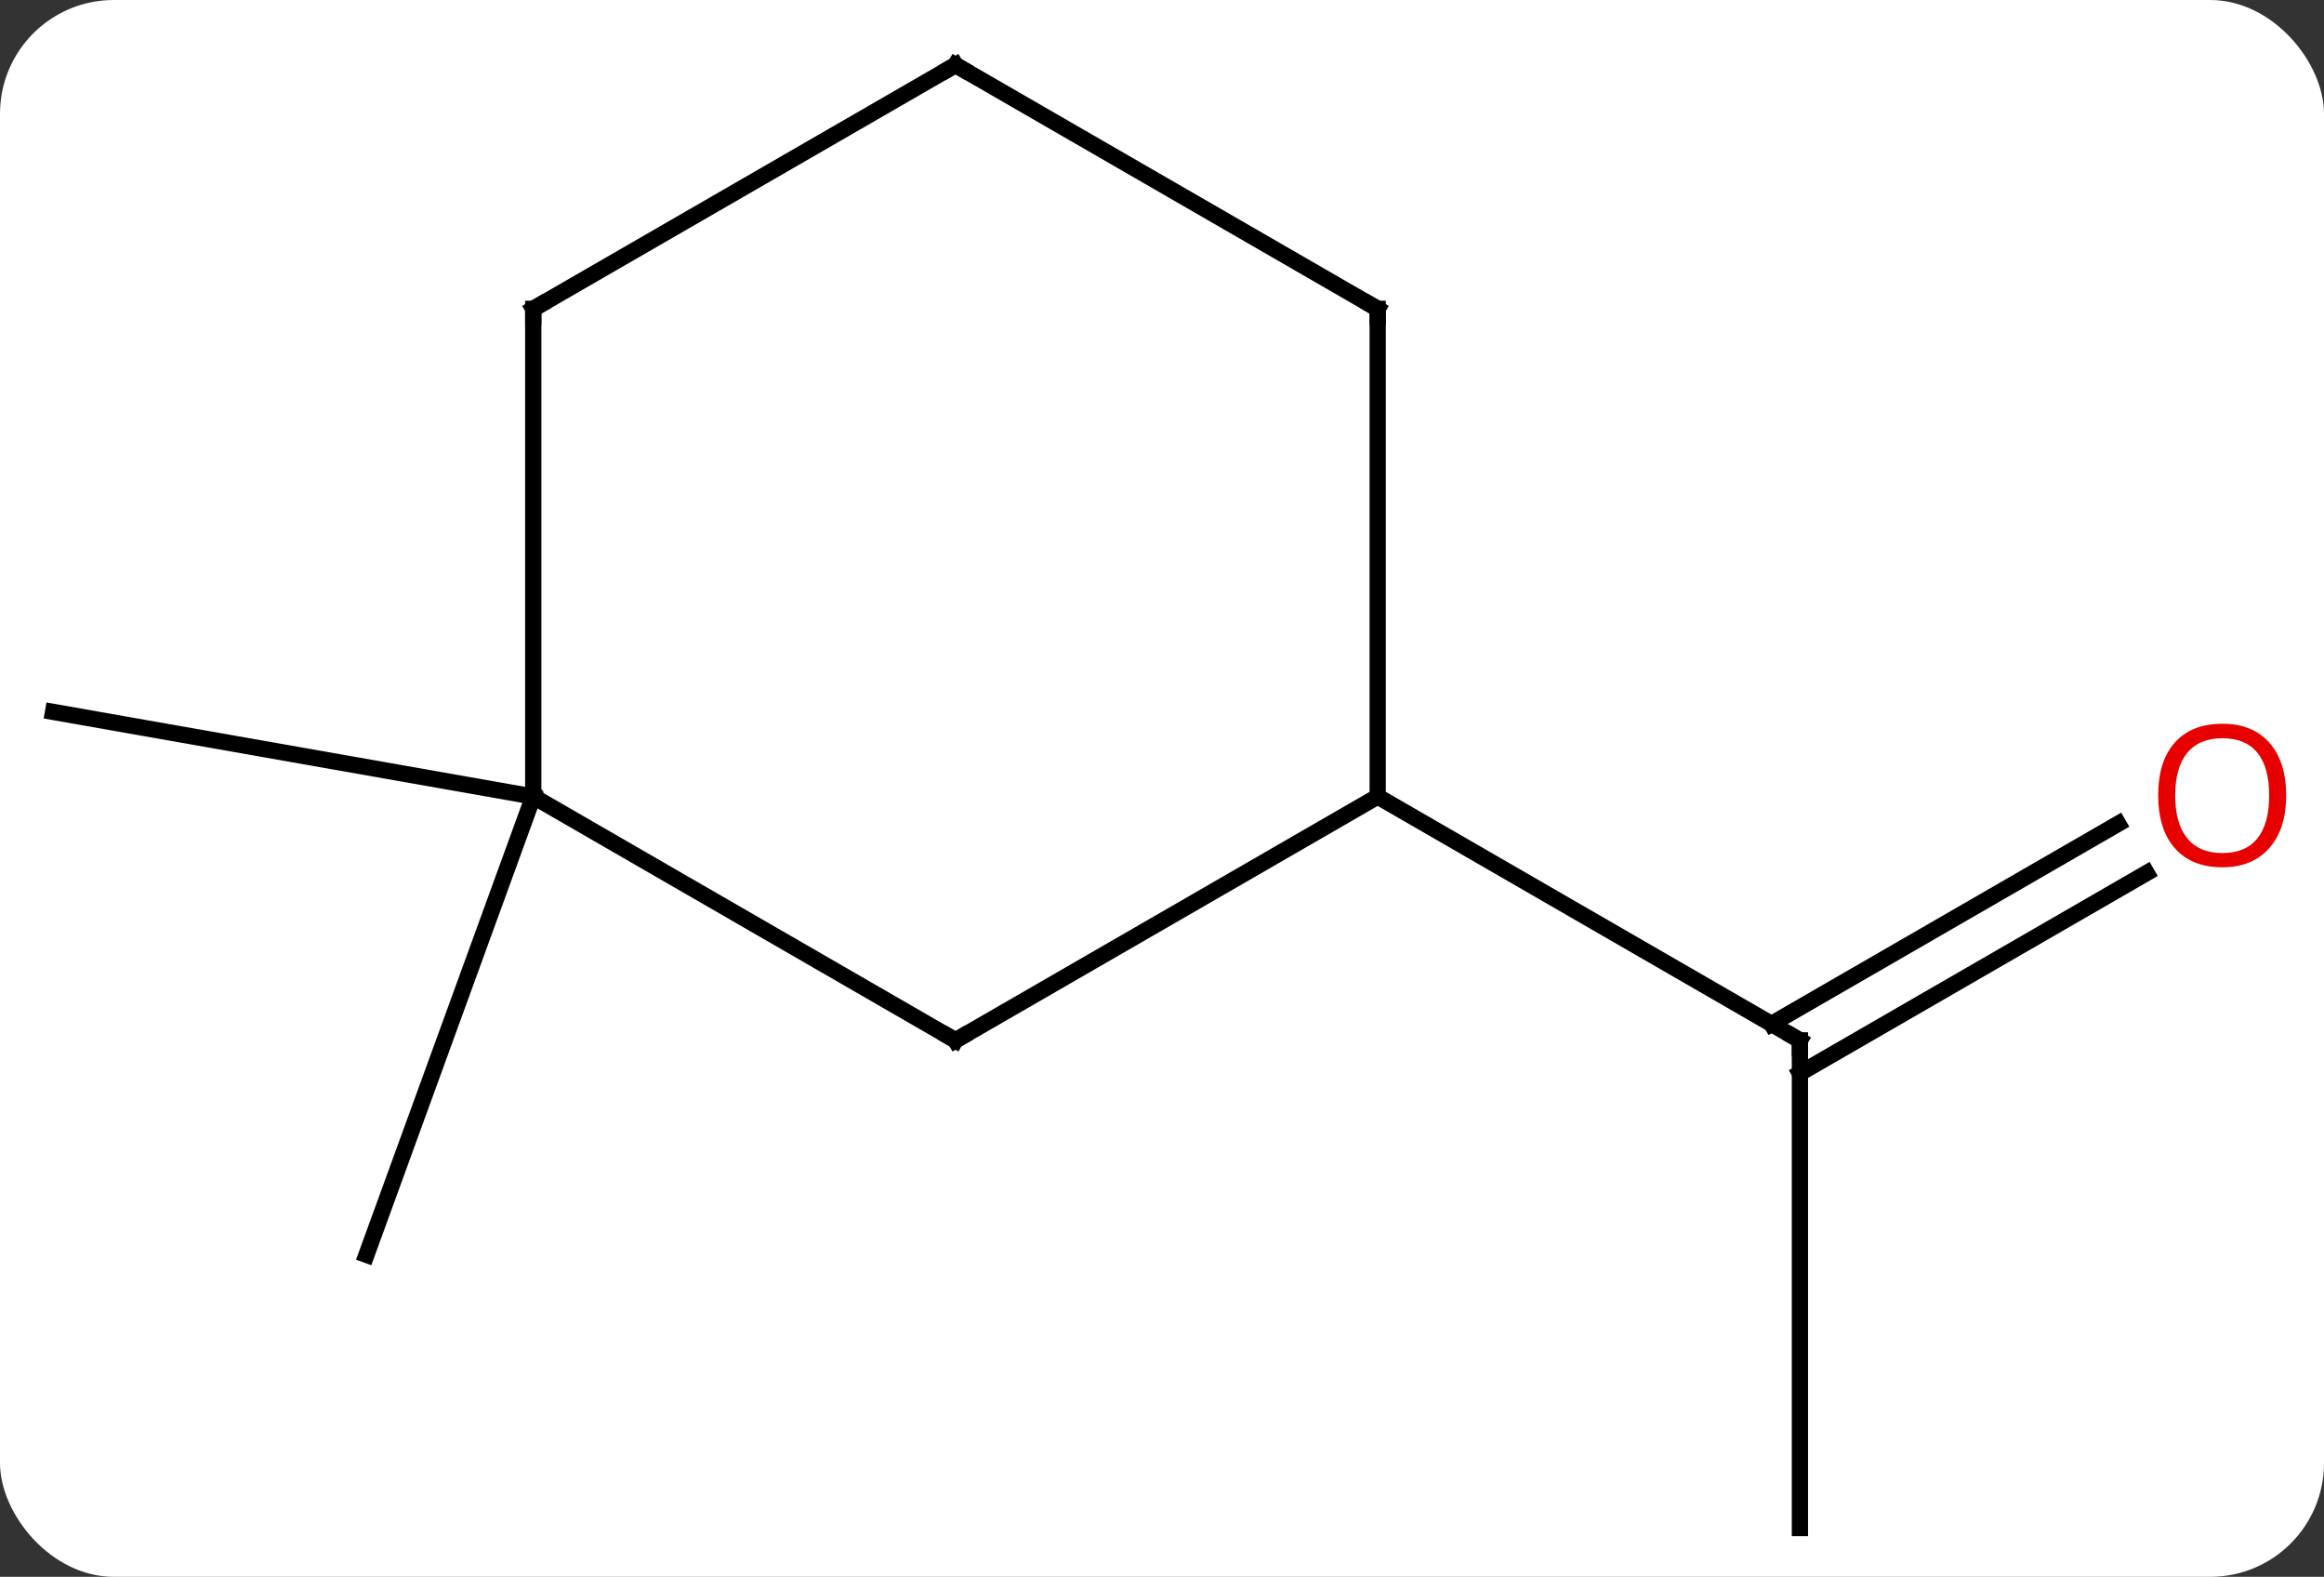 <svg width="143" viewBox="0 0 143 97" style="fill-opacity:1; color-rendering:auto; color-interpolation:auto; text-rendering:auto; stroke:black; stroke-linecap:square; stroke-miterlimit:10; shape-rendering:auto; stroke-opacity:1; fill:black; stroke-dasharray:none; font-weight:normal; stroke-width:1; font-family:'Open Sans'; font-style:normal; stroke-linejoin:miter; font-size:12; stroke-dashoffset:0; image-rendering:auto;" height="97" class="cas-substance-image" xmlns:xlink="http://www.w3.org/1999/xlink" xmlns="http://www.w3.org/2000/svg"><rect x="0" y="0" width="143" height="97" fill="#333333" stroke="none"/><svg class="cas-substance-single-component"><rect y="0" x="0" width="143" stroke="none" ry="7" rx="7" height="97" fill="white" class="cas-substance-group"/><svg y="0" x="0" width="143" viewBox="0 0 143 97" style="fill:black;" height="97" class="cas-substance-single-component-image"><svg><g><g transform="translate(70,49)" style="text-rendering:geometricPrecision; color-rendering:optimizeQuality; color-interpolation:linearRGB; stroke-linecap:butt; image-rendering:optimizeQuality;"><line y2="45" y1="15" x2="40.752" x1="40.752" style="fill:none;"/><line y2="4.704" y1="17.021" x2="62.087" x1="40.752" style="fill:none;"/><line y2="1.673" y1="13.99" x2="60.337" x1="39.002" style="fill:none;"/><line y2="0" y1="15" x2="14.772" x1="40.752" style="fill:none;"/><line y2="0" y1="-5.208" x2="-37.188" x1="-66.735" style="fill:none;"/><line y2="0" y1="28.191" x2="-37.188" x1="-47.451" style="fill:none;"/><line y2="15" y1="0" x2="-11.208" x1="14.772" style="fill:none;"/><line y2="-30" y1="0" x2="14.772" x1="14.772" style="fill:none;"/><line y2="0" y1="15" x2="-37.188" x1="-11.208" style="fill:none;"/><line y2="-45" y1="-30" x2="-11.208" x1="14.772" style="fill:none;"/><line y2="-30" y1="0" x2="-37.188" x1="-37.188" style="fill:none;"/><line y2="-30" y1="-45" x2="-37.188" x1="-11.208" style="fill:none;"/><path style="fill:none; stroke-miterlimit:5;" d="M40.752 15.5 L40.752 15 L40.319 14.75"/></g><g transform="translate(70,49)" style="stroke-linecap:butt; fill:rgb(230,0,0); text-rendering:geometricPrecision; color-rendering:optimizeQuality; image-rendering:optimizeQuality; font-family:'Open Sans'; stroke:rgb(230,0,0); color-interpolation:linearRGB; stroke-miterlimit:5;"><path style="stroke:none;" d="M70.672 -0.07 Q70.672 1.992 69.633 3.172 Q68.594 4.352 66.751 4.352 Q64.86 4.352 63.829 3.188 Q62.797 2.023 62.797 -0.086 Q62.797 -2.18 63.829 -3.328 Q64.86 -4.477 66.751 -4.477 Q68.61 -4.477 69.641 -3.305 Q70.672 -2.133 70.672 -0.07 ZM63.844 -0.07 Q63.844 1.664 64.587 2.57 Q65.329 3.477 66.751 3.477 Q68.172 3.477 68.899 2.578 Q69.626 1.68 69.626 -0.07 Q69.626 -1.805 68.899 -2.695 Q68.172 -3.586 66.751 -3.586 Q65.329 -3.586 64.587 -2.688 Q63.844 -1.789 63.844 -0.07 Z"/><path style="fill:none; stroke:black;" d="M-10.775 14.75 L-11.208 15 L-11.641 14.75"/><path style="fill:none; stroke:black;" d="M14.772 -29.5 L14.772 -30 L14.339 -30.25"/><path style="fill:none; stroke:black;" d="M-10.775 -44.75 L-11.208 -45 L-11.641 -44.75"/><path style="fill:none; stroke:black;" d="M-37.188 -29.5 L-37.188 -30 L-36.755 -30.25"/></g></g></svg></svg></svg></svg>